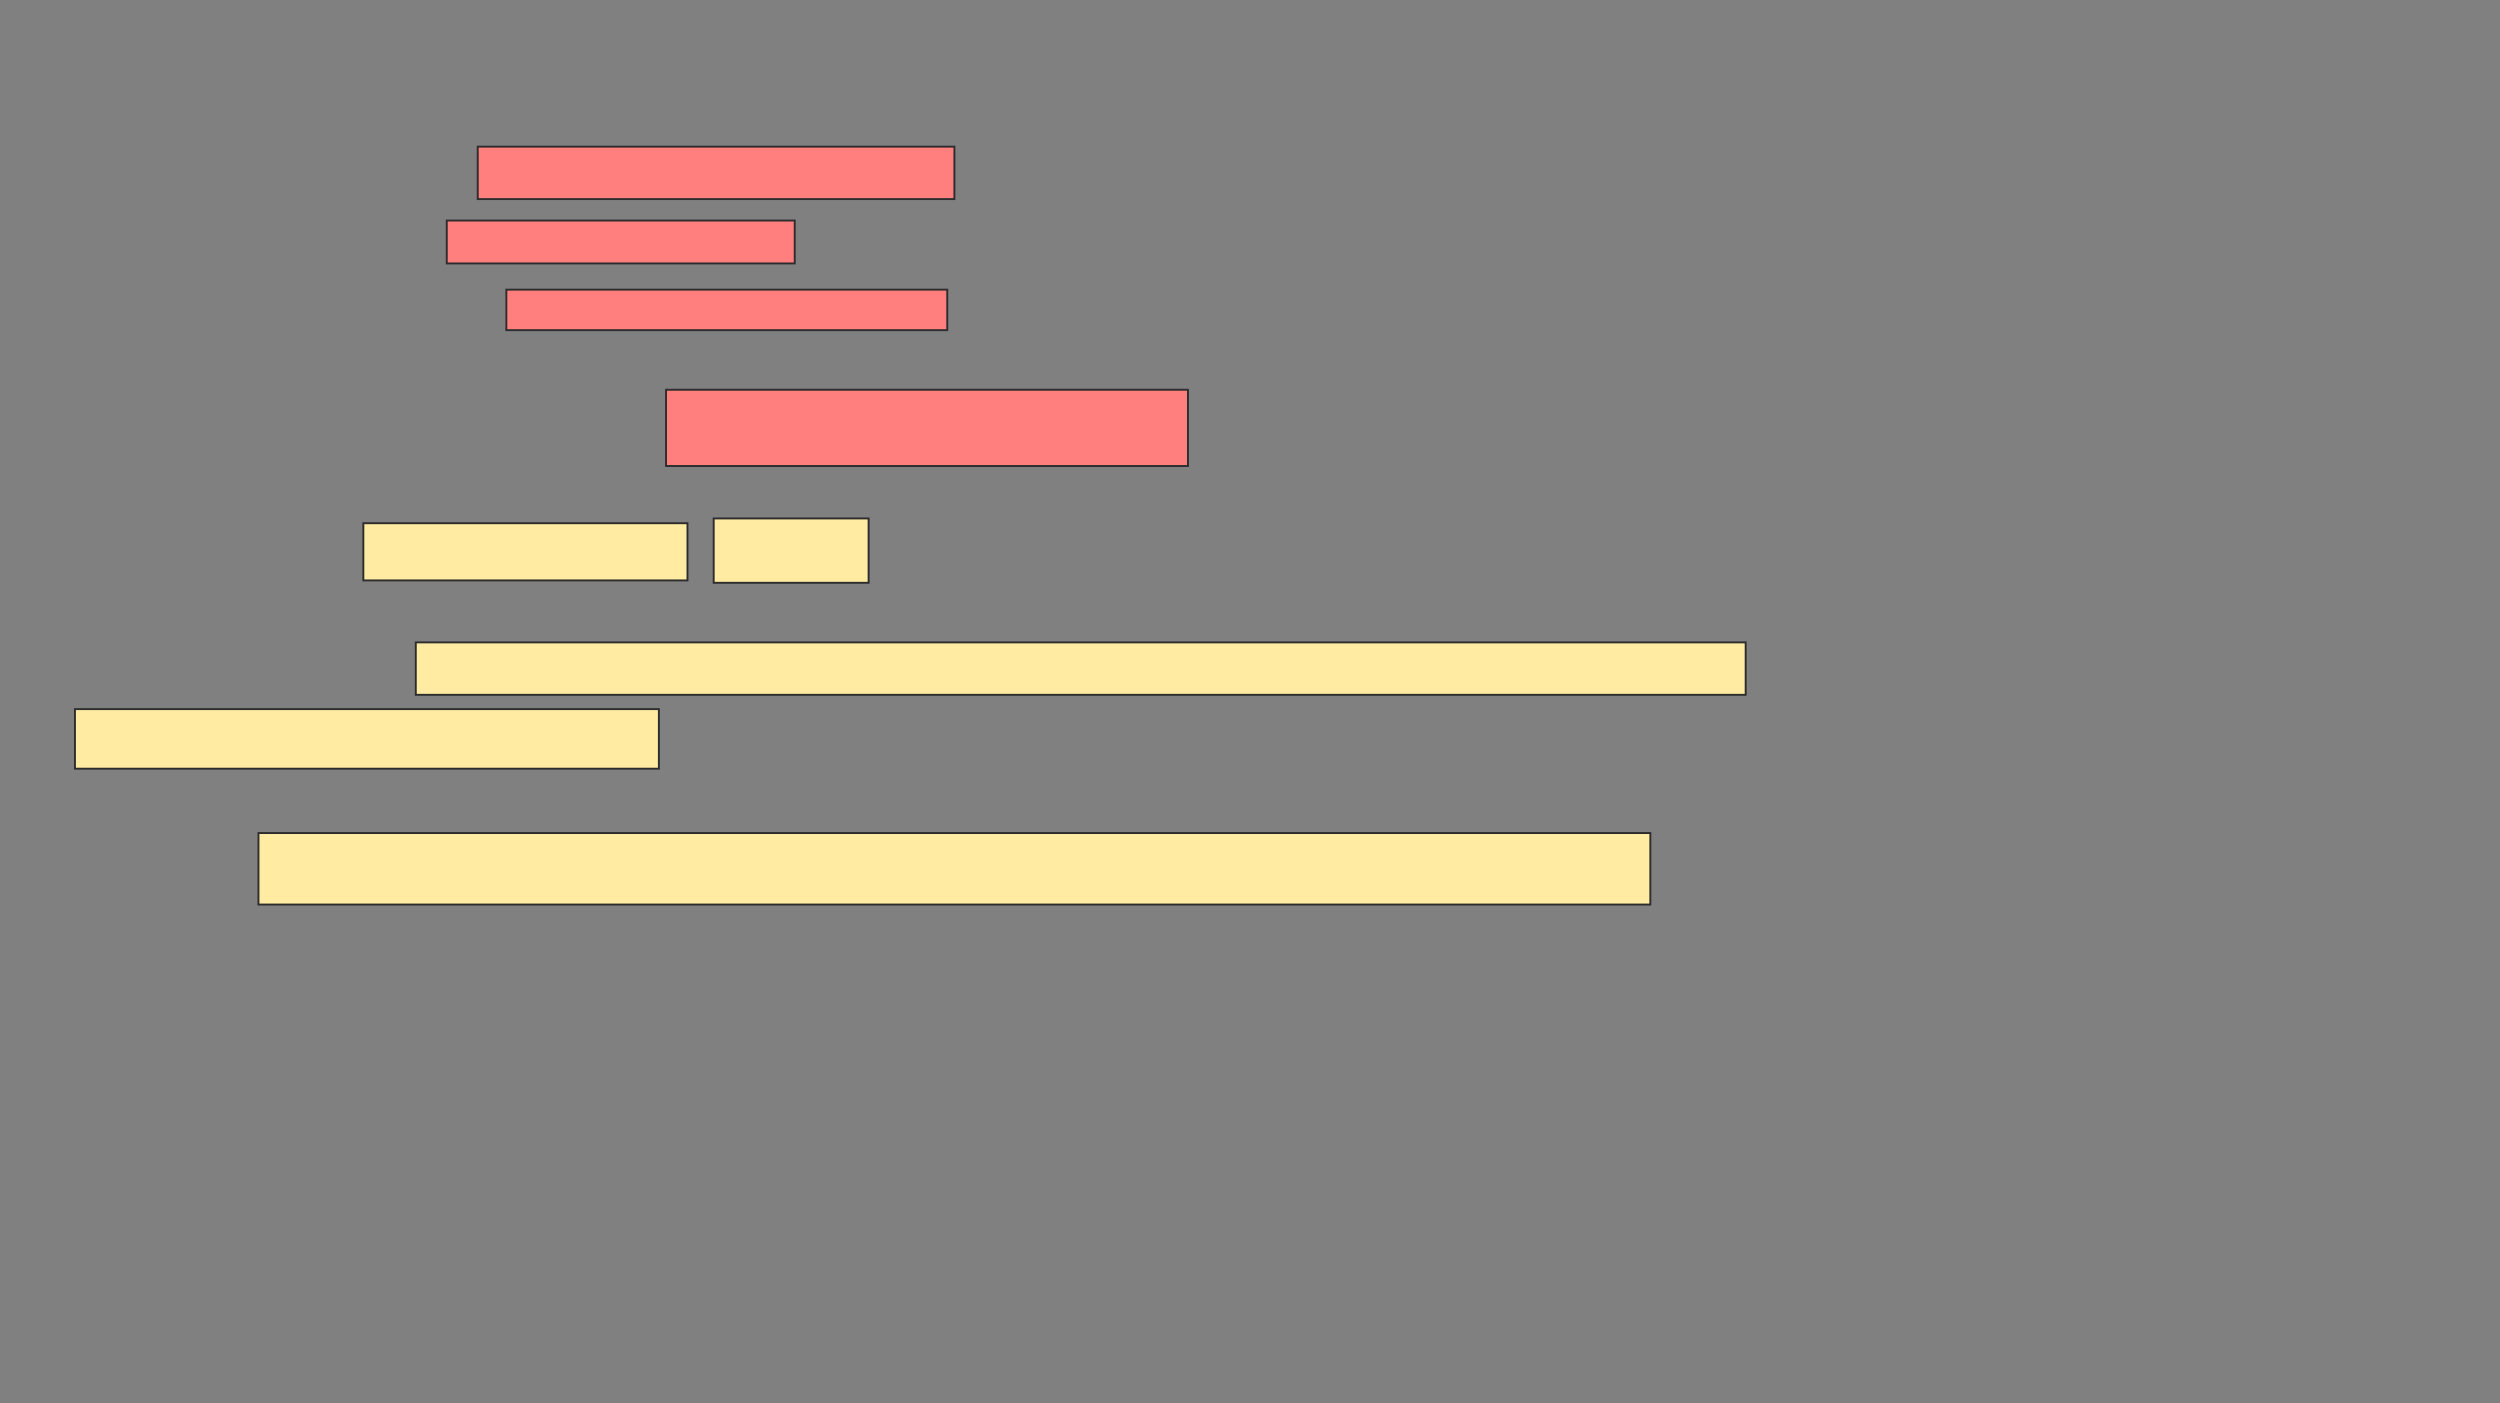 <svg xmlns="http://www.w3.org/2000/svg" width="1295" height="727">
 <rect width="100%" height="100%" fill="#808080" stroke="none"/>
 <!-- Created with Image Occlusion Enhanced -->
 <g>
  <title>Labels</title>
 </g>
 <g>
  <title>Masks</title>
  <rect id="30ffb6e648634ad88e8db6c6ab951eb1-ao-1" height="37.037" width="720.988" y="431.519" x="133.889" stroke="#2D2D2D" fill="#FFEBA2"/>
  <g id="30ffb6e648634ad88e8db6c6ab951eb1-ao-2" class="qshape">
   <rect height="27.16" width="246.914" y="75.963" x="247.469" stroke="#2D2D2D" fill="#FF7E7E" class="qshape"/>
   <rect height="22.222" width="180.247" y="114.235" x="231.42" stroke="#2D2D2D" fill="#FF7E7E" class="qshape"/>
   <rect height="20.988" width="228.395" y="150.037" x="262.284" stroke="#2D2D2D" fill="#FF7E7E" class="qshape"/>
   <rect height="39.506" width="270.37" y="201.889" x="345" stroke="#2D2D2D" fill="#FF7E7E" class="qshape"/>
  </g>
  <g id="30ffb6e648634ad88e8db6c6ab951eb1-ao-3">
   <rect height="29.63" width="167.901" y="271.025" x="188.21" stroke="#2D2D2D" fill="#FFEBA2"/>
   <rect height="33.333" width="80.247" y="268.556" x="369.691" stroke="#2D2D2D" fill="#FFEBA2"/>
  </g>
  <g id="30ffb6e648634ad88e8db6c6ab951eb1-ao-4">
   <rect height="27.16" width="688.889" y="332.753" x="215.37" stroke="#2D2D2D" fill="#FFEBA2"/>
   <rect height="30.864" width="302.469" y="367.321" x="38.827" stroke="#2D2D2D" fill="#FFEBA2"/>
  </g>
 </g>
</svg>